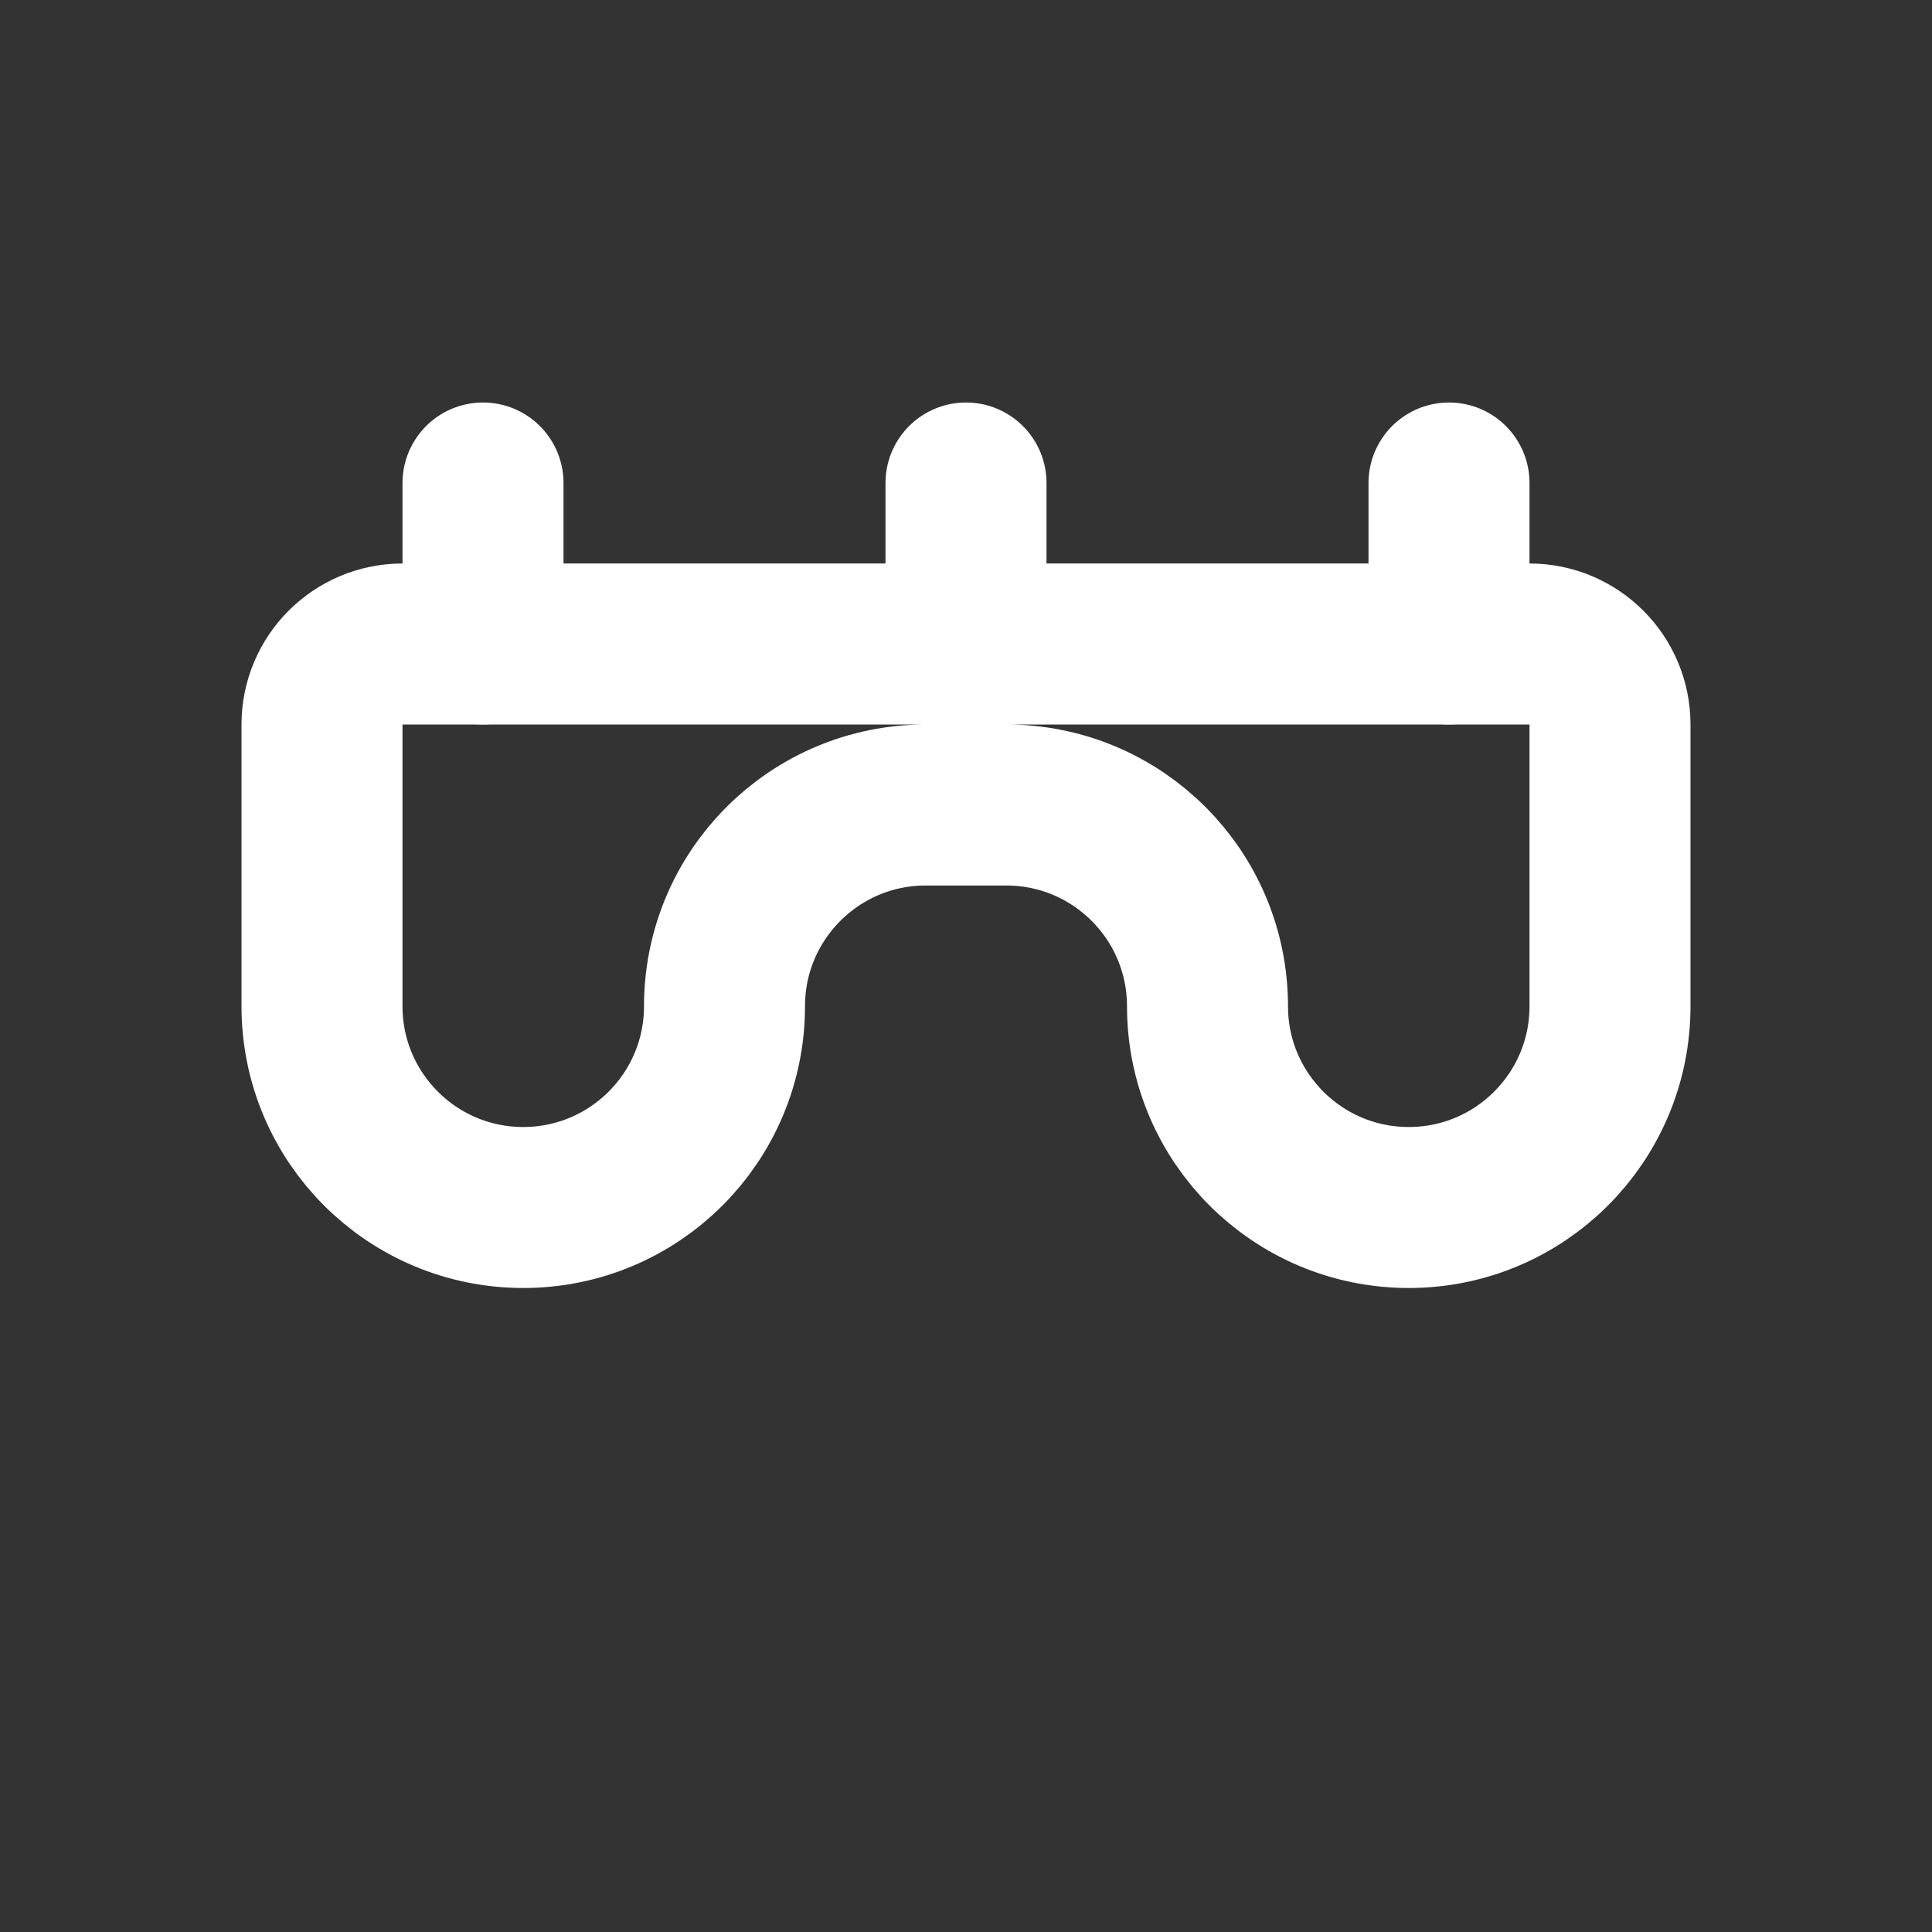 <svg width="32" height="32" viewBox="0 0 24 24" fill="none" xmlns="http://www.w3.org/2000/svg">
<rect x="0" y="0" width="24" height="24" fill="#333333" stroke="none"/>
<path d="M4 9C4 8.448 4.448 8 5 8H19C19.552 8 20 8.448 20 9V12.5C20 13.881 18.881 15 17.5 15C16.119 15 15 13.881 15 12.5C15 11.119 13.881 10 12.5 10H11.5C10.119 10 9 11.119 9 12.5C9 13.881 7.881 15 6.5 15C5.119 15 4 13.881 4 12.5V9Z" stroke="white" stroke-width="2" stroke-linecap="round" stroke-linejoin="round"/>
<path d="M6 8V6" stroke="white" stroke-width="2" stroke-linecap="round" stroke-linejoin="round"/>
<path d="M18 8V6" stroke="white" stroke-width="2" stroke-linecap="round" stroke-linejoin="round"/>
<path d="M12 8V6" stroke="white" stroke-width="2" stroke-linecap="round" stroke-linejoin="round"/>
</svg>
